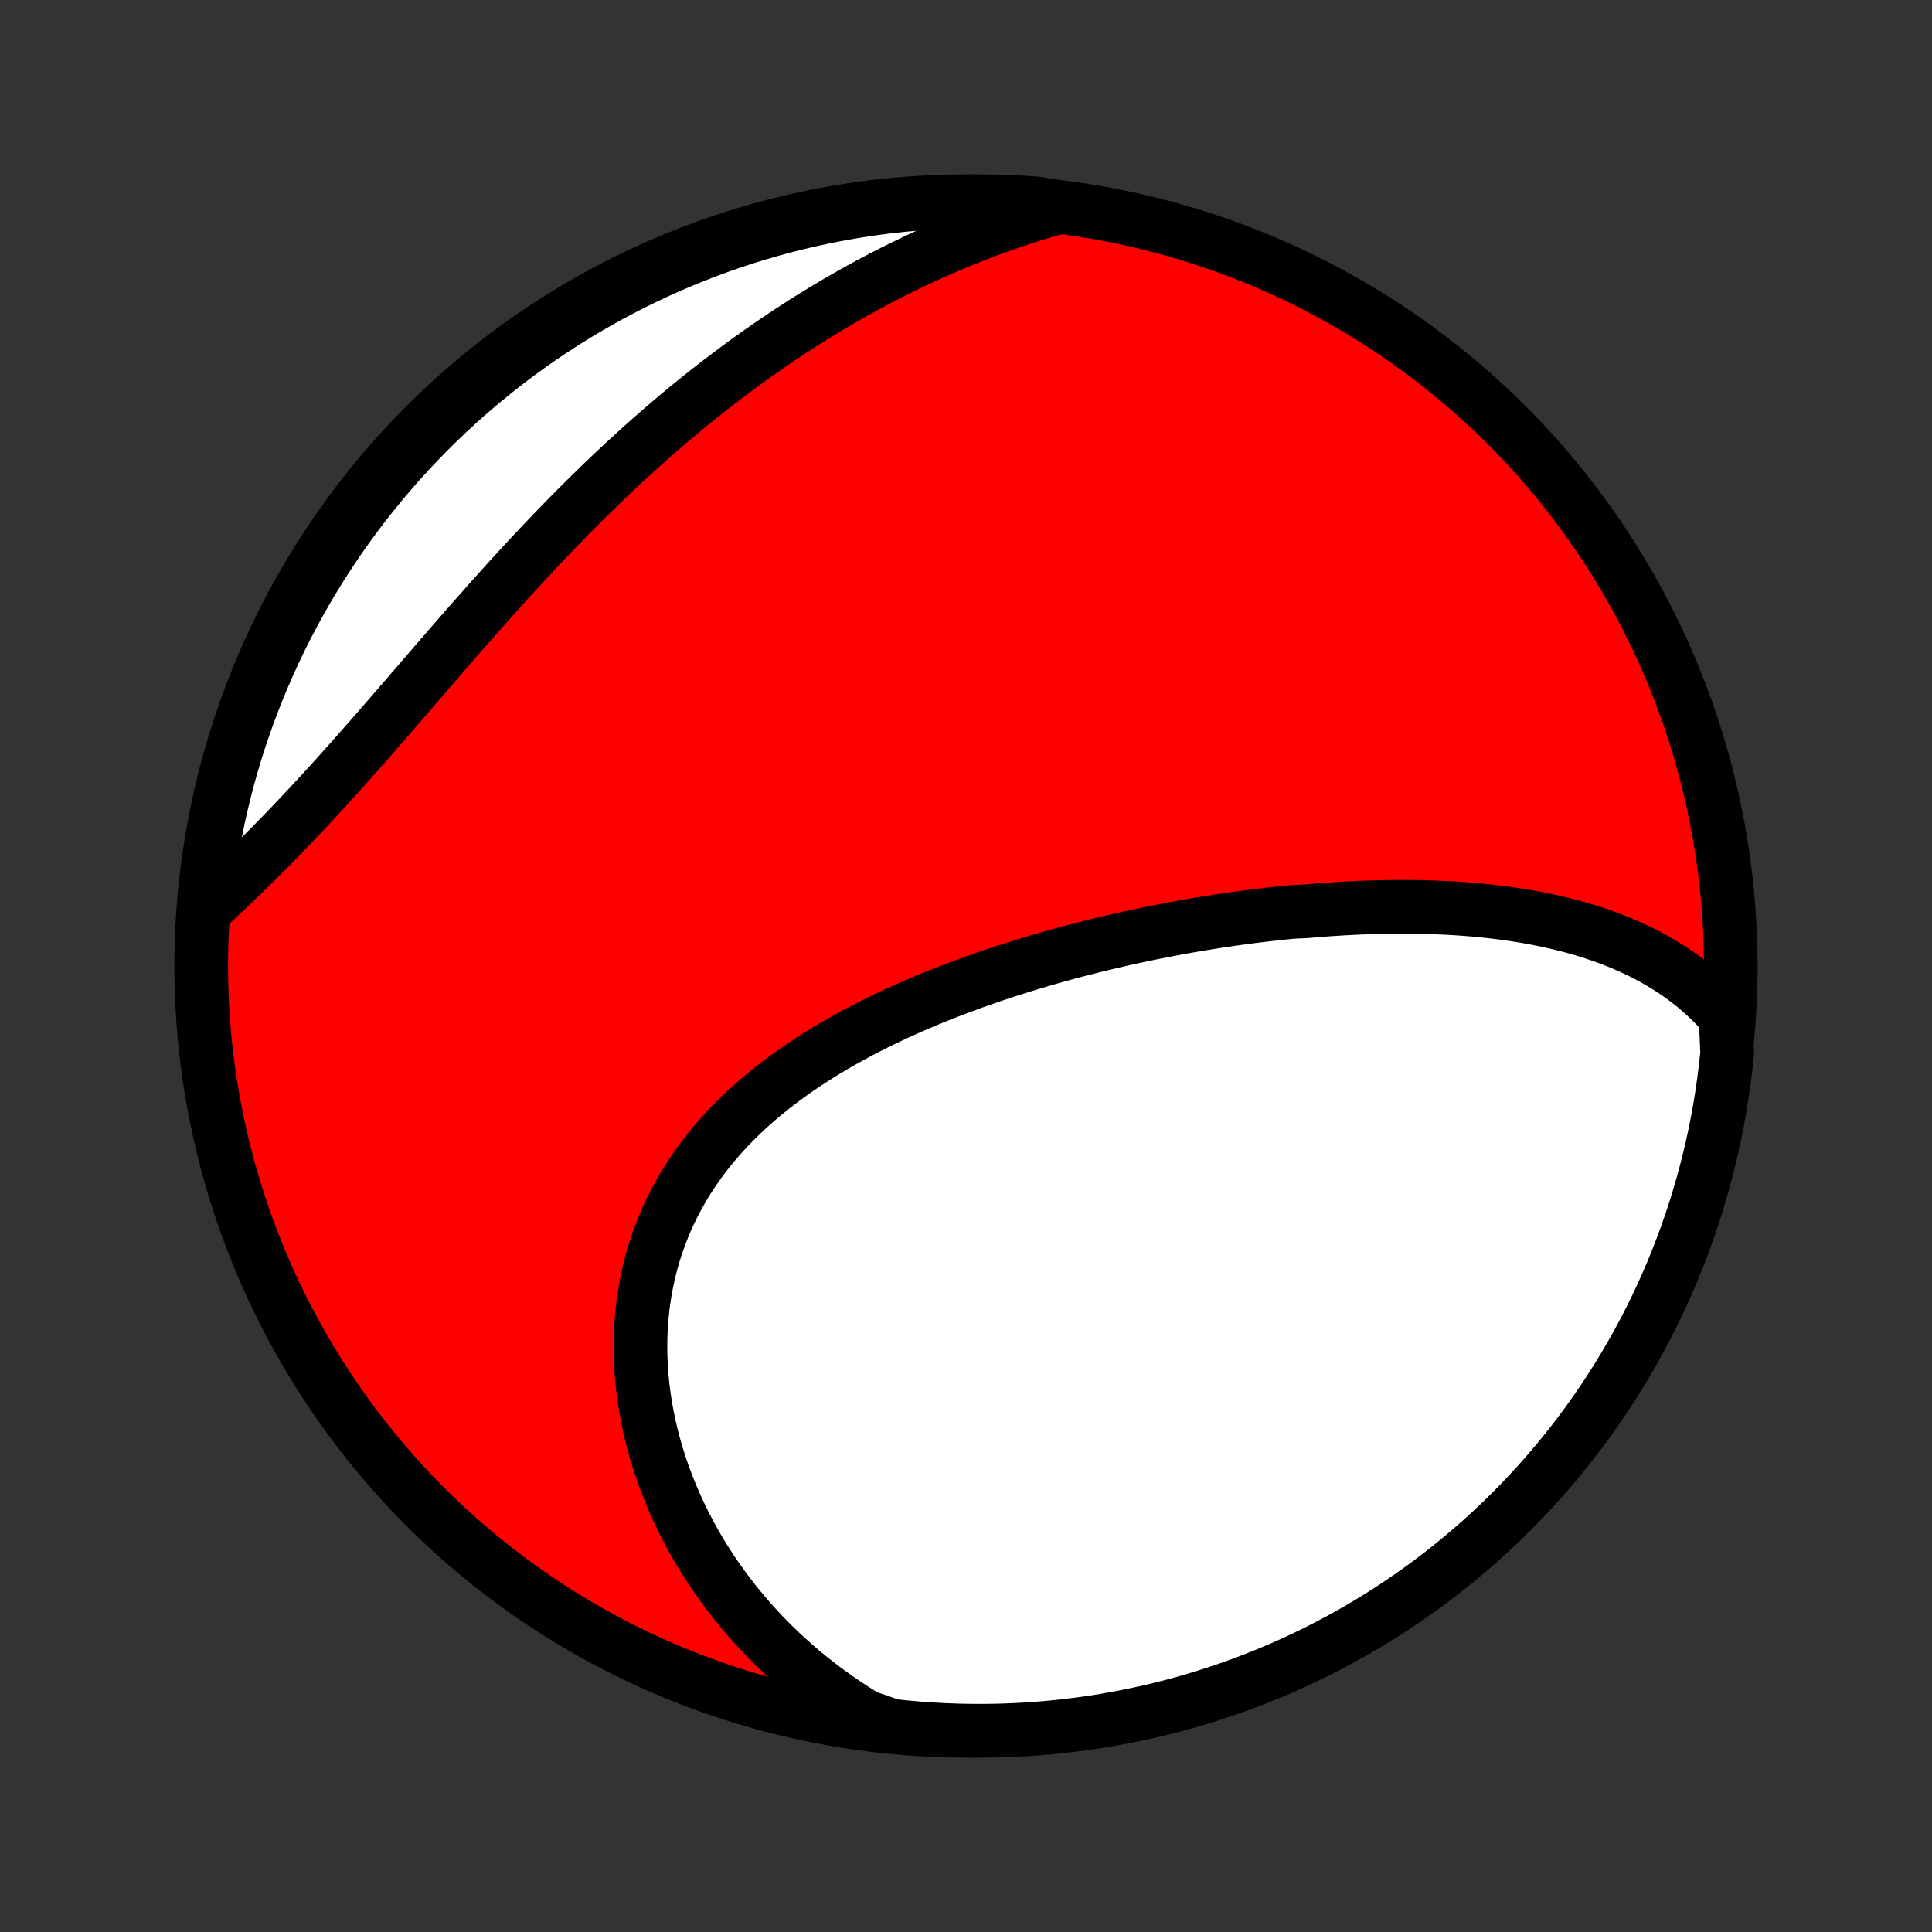 <?xml version="1.0" encoding="utf-8" standalone="no"?>
<!DOCTYPE svg PUBLIC "-//W3C//DTD SVG 1.1//EN"
  "http://www.w3.org/Graphics/SVG/1.1/DTD/svg11.dtd">
<!-- Created with matplotlib (http://matplotlib.org/) -->
<svg height="72pt" version="1.1" viewBox="0 0 72 72" width="72pt" xmlns="http://www.w3.org/2000/svg" xmlns:xlink="http://www.w3.org/1999/xlink">
 <rect x="0" y="0" width="72" height="72" fill="#333333" stroke="none"/>
 <defs>
  <style type="text/css">
*{stroke-linecap:butt;stroke-linejoin:round;}
  </style>
 </defs>
 <g id="figure_1">
  <g id="patch_1">
   <path d="
M0 72
L72 72
L72 0
L0 0
z
" style="fill:none;"/>
  </g>
  <g id="axes_1">
   <g id="PatchCollection_1">
    <defs>
     <path d="
M36 -7.5
C43.558 -7.5 50.808 -10.503 56.153 -15.848
C61.497 -21.192 64.5 -28.442 64.5 -36
C64.5 -43.558 61.497 -50.808 56.153 -56.153
C50.808 -61.497 43.558 -64.5 36 -64.5
C28.442 -64.5 21.192 -61.497 15.848 -56.153
C10.503 -50.808 7.5 -43.558 7.5 -36
C7.5 -28.442 10.503 -21.192 15.848 -15.848
C21.192 -10.503 28.442 -7.5 36 -7.5
z
" id="C0_0_a811fe30f3"/>
     <path d="
M64.308 -34.108
L64.124 -34.317
L63.937 -34.517
L63.745 -34.71
L63.549 -34.896
L63.349 -35.074
L63.147 -35.245
L62.941 -35.409
L62.731 -35.567
L62.52 -35.718
L62.305 -35.862
L62.088 -36.001
L61.868 -36.133
L61.647 -36.26
L61.423 -36.382
L61.197 -36.498
L60.97 -36.608
L60.74 -36.714
L60.51 -36.815
L60.278 -36.911
L60.044 -37.002
L59.809 -37.089
L59.573 -37.172
L59.336 -37.251
L59.098 -37.326
L58.859 -37.397
L58.619 -37.464
L58.378 -37.527
L58.137 -37.587
L57.894 -37.644
L57.652 -37.697
L57.408 -37.747
L57.164 -37.794
L56.92 -37.838
L56.675 -37.879
L56.429 -37.917
L56.183 -37.953
L55.937 -37.986
L55.691 -38.016
L55.444 -38.044
L55.197 -38.069
L54.949 -38.093
L54.701 -38.113
L54.453 -38.132
L54.205 -38.148
L53.956 -38.162
L53.707 -38.174
L53.458 -38.184
L53.209 -38.193
L52.96 -38.199
L52.71 -38.203
L52.46 -38.205
L52.21 -38.206
L51.959 -38.205
L51.709 -38.202
L51.458 -38.197
L51.206 -38.191
L50.955 -38.183
L50.703 -38.173
L50.452 -38.162
L50.199 -38.149
L49.947 -38.134
L49.694 -38.118
L49.441 -38.101
L49.187 -38.082
L48.934 -38.061
L48.679 -38.039
L48.17 -38.016
L47.915 -37.991
L47.659 -37.964
L47.403 -37.936
L47.147 -37.907
L46.889 -37.876
L46.632 -37.844
L46.374 -37.81
L46.116 -37.775
L45.857 -37.739
L45.598 -37.7
L45.338 -37.661
L45.077 -37.62
L44.816 -37.578
L44.555 -37.534
L44.293 -37.489
L44.03 -37.442
L43.767 -37.394
L43.503 -37.344
L43.238 -37.292
L42.973 -37.24
L42.708 -37.185
L42.441 -37.129
L42.174 -37.072
L41.907 -37.013
L41.639 -36.952
L41.37 -36.889
L41.101 -36.825
L40.831 -36.76
L40.56 -36.692
L40.289 -36.623
L40.017 -36.552
L39.745 -36.479
L39.472 -36.405
L39.199 -36.328
L38.925 -36.25
L38.651 -36.17
L38.376 -36.087
L38.101 -36.003
L37.826 -35.917
L37.55 -35.829
L37.274 -35.738
L36.997 -35.646
L36.721 -35.551
L36.444 -35.454
L36.167 -35.355
L35.89 -35.253
L35.613 -35.149
L35.336 -35.043
L35.06 -34.934
L34.783 -34.823
L34.507 -34.709
L34.232 -34.593
L33.957 -34.473
L33.682 -34.351
L33.408 -34.227
L33.135 -34.099
L32.863 -33.969
L32.592 -33.835
L32.323 -33.699
L32.054 -33.559
L31.787 -33.417
L31.522 -33.271
L31.258 -33.122
L30.996 -32.969
L30.737 -32.813
L30.479 -32.654
L30.224 -32.492
L29.971 -32.325
L29.721 -32.156
L29.475 -31.982
L29.231 -31.805
L28.99 -31.624
L28.753 -31.439
L28.519 -31.251
L28.29 -31.059
L28.064 -30.862
L27.842 -30.662
L27.625 -30.458
L27.413 -30.25
L27.205 -30.038
L27.002 -29.822
L26.805 -29.602
L26.612 -29.378
L26.425 -29.151
L26.244 -28.919
L26.069 -28.683
L25.899 -28.444
L25.736 -28.201
L25.579 -27.954
L25.428 -27.703
L25.284 -27.449
L25.146 -27.191
L25.015 -26.93
L24.891 -26.666
L24.774 -26.399
L24.664 -26.128
L24.561 -25.855
L24.464 -25.579
L24.375 -25.3
L24.294 -25.019
L24.219 -24.735
L24.152 -24.449
L24.091 -24.161
L24.038 -23.872
L23.993 -23.58
L23.954 -23.288
L23.923 -22.993
L23.898 -22.698
L23.881 -22.402
L23.871 -22.105
L23.868 -21.807
L23.871 -21.509
L23.882 -21.21
L23.899 -20.911
L23.923 -20.613
L23.954 -20.314
L23.991 -20.016
L24.035 -19.718
L24.085 -19.422
L24.142 -19.125
L24.204 -18.83
L24.273 -18.536
L24.348 -18.243
L24.429 -17.952
L24.516 -17.662
L24.609 -17.373
L24.707 -17.086
L24.811 -16.801
L24.921 -16.518
L25.035 -16.237
L25.156 -15.958
L25.282 -15.681
L25.412 -15.407
L25.548 -15.135
L25.689 -14.865
L25.836 -14.598
L25.986 -14.333
L26.142 -14.072
L26.303 -13.812
L26.468 -13.556
L26.638 -13.303
L26.813 -13.052
L26.992 -12.804
L27.175 -12.56
L27.363 -12.318
L27.556 -12.079
L27.753 -11.844
L27.953 -11.612
L28.159 -11.383
L28.368 -11.158
L28.582 -10.935
L28.799 -10.716
L29.021 -10.501
L29.247 -10.289
L29.477 -10.08
L29.71 -9.875
L29.948 -9.673
L30.19 -9.475
L30.436 -9.281
L30.685 -9.09
L30.939 -8.903
L31.196 -8.72
L31.457 -8.541
L31.722 -8.365
L31.991 -8.193
L32.264 -8.025
L32.742 -7.862
L33.237 -7.687
L33.733 -7.634
L34.229 -7.59
L34.725 -7.555
L35.222 -7.529
L35.72 -7.511
L36.217 -7.501
L36.715 -7.501
L37.212 -7.509
L37.709 -7.526
L38.205 -7.551
L38.7 -7.585
L39.195 -7.628
L39.689 -7.68
L40.181 -7.74
L40.673 -7.808
L41.163 -7.886
L41.651 -7.972
L42.138 -8.066
L42.623 -8.169
L43.105 -8.28
L43.586 -8.4
L44.064 -8.528
L44.54 -8.665
L45.013 -8.81
L45.484 -8.963
L45.952 -9.124
L46.416 -9.294
L46.877 -9.472
L47.336 -9.657
L47.79 -9.851
L48.241 -10.053
L48.688 -10.263
L49.132 -10.48
L49.571 -10.706
L50.007 -10.939
L50.438 -11.179
L50.864 -11.428
L51.286 -11.683
L51.704 -11.947
L52.117 -12.217
L52.524 -12.495
L52.927 -12.78
L53.325 -13.071
L53.717 -13.37
L54.104 -13.676
L54.485 -13.989
L54.861 -14.308
L55.231 -14.634
L55.595 -14.966
L55.953 -15.305
L56.306 -15.65
L56.651 -16.002
L56.991 -16.359
L57.324 -16.723
L57.651 -17.092
L57.971 -17.467
L58.285 -17.848
L58.591 -18.234
L58.891 -18.625
L59.184 -19.022
L59.47 -19.424
L59.748 -19.831
L60.02 -20.244
L60.284 -20.66
L60.541 -21.082
L60.79 -21.508
L61.031 -21.939
L61.265 -22.373
L61.492 -22.812
L61.71 -23.255
L61.921 -23.702
L62.124 -24.153
L62.319 -24.607
L62.505 -25.064
L62.684 -25.526
L62.855 -25.99
L63.017 -26.457
L63.172 -26.927
L63.317 -27.4
L63.455 -27.875
L63.584 -28.353
L63.705 -28.834
L63.818 -29.316
L63.922 -29.801
L64.017 -30.287
L64.104 -30.775
L64.182 -31.265
L64.252 -31.756
L64.313 -32.249
L64.366 -32.742
z
" id="C0_1_fec56b5f38"/>
     <path d="
M39.457 -64.281
L39.15 -64.193
L38.844 -64.102
L38.539 -64.009
L38.236 -63.913
L37.934 -63.814
L37.633 -63.712
L37.334 -63.608
L37.036 -63.501
L36.739 -63.391
L36.444 -63.278
L36.15 -63.163
L35.856 -63.045
L35.564 -62.924
L35.273 -62.801
L34.984 -62.675
L34.695 -62.547
L34.407 -62.416
L34.12 -62.282
L33.835 -62.145
L33.55 -62.007
L33.266 -61.865
L32.983 -61.721
L32.702 -61.574
L32.42 -61.425
L32.14 -61.273
L31.861 -61.118
L31.582 -60.961
L31.304 -60.801
L31.027 -60.639
L30.751 -60.474
L30.476 -60.306
L30.201 -60.136
L29.927 -59.963
L29.654 -59.787
L29.381 -59.609
L29.109 -59.428
L28.837 -59.245
L28.567 -59.059
L28.297 -58.87
L28.027 -58.678
L27.758 -58.484
L27.49 -58.287
L27.222 -58.088
L26.955 -57.886
L26.689 -57.681
L26.423 -57.474
L26.158 -57.264
L25.893 -57.051
L25.629 -56.836
L25.365 -56.617
L25.102 -56.397
L24.84 -56.174
L24.578 -55.948
L24.316 -55.719
L24.055 -55.489
L23.795 -55.255
L23.536 -55.019
L23.277 -54.781
L23.018 -54.54
L22.76 -54.297
L22.503 -54.051
L22.247 -53.803
L21.991 -53.553
L21.735 -53.3
L21.48 -53.045
L21.226 -52.789
L20.973 -52.53
L20.72 -52.269
L20.468 -52.007
L20.216 -51.742
L19.965 -51.476
L19.715 -51.209
L19.465 -50.939
L19.217 -50.668
L18.968 -50.396
L18.721 -50.123
L18.474 -49.849
L18.228 -49.573
L17.983 -49.297
L17.738 -49.02
L17.494 -48.743
L17.25 -48.465
L17.007 -48.186
L16.765 -47.908
L16.524 -47.629
L16.283 -47.351
L16.043 -47.072
L15.803 -46.795
L15.564 -46.517
L15.326 -46.241
L15.088 -45.965
L14.851 -45.691
L14.614 -45.417
L14.378 -45.145
L14.143 -44.874
L13.908 -44.605
L13.674 -44.338
L13.44 -44.073
L13.207 -43.809
L12.975 -43.548
L12.743 -43.289
L12.512 -43.032
L12.281 -42.778
L12.051 -42.526
L11.822 -42.276
L11.593 -42.03
L11.365 -41.786
L11.138 -41.545
L10.912 -41.307
L10.686 -41.072
L10.461 -40.84
L10.238 -40.611
L10.015 -40.385
L9.793 -40.162
L9.572 -39.942
L9.353 -39.725
L9.134 -39.511
L8.917 -39.3
L8.701 -39.093
L8.487 -38.888
L8.273 -38.686
L8.062 -38.488
L7.851 -38.292
L7.619 -38.099
L7.668 -38.599
L7.727 -39.094
L7.794 -39.588
L7.869 -40.081
L7.953 -40.573
L8.046 -41.063
L8.147 -41.552
L8.257 -42.039
L8.375 -42.524
L8.501 -43.007
L8.636 -43.488
L8.779 -43.967
L8.931 -44.444
L9.091 -44.917
L9.259 -45.388
L9.435 -45.856
L9.619 -46.322
L9.811 -46.784
L10.011 -47.242
L10.22 -47.698
L10.435 -48.15
L10.659 -48.598
L10.891 -49.042
L11.13 -49.482
L11.377 -49.918
L11.631 -50.35
L11.892 -50.778
L12.161 -51.201
L12.438 -51.619
L12.721 -52.033
L13.011 -52.442
L13.309 -52.846
L13.613 -53.244
L13.925 -53.638
L14.242 -54.026
L14.567 -54.408
L14.898 -54.785
L15.236 -55.156
L15.58 -55.522
L15.93 -55.881
L16.286 -56.234
L16.648 -56.582
L17.016 -56.922
L17.39 -57.257
L17.77 -57.585
L18.155 -57.907
L18.545 -58.221
L18.941 -58.529
L19.342 -58.831
L19.748 -59.125
L20.159 -59.412
L20.575 -59.692
L20.996 -59.965
L21.421 -60.231
L21.851 -60.489
L22.285 -60.739
L22.723 -60.983
L23.165 -61.218
L23.611 -61.446
L24.061 -61.666
L24.514 -61.879
L24.971 -62.083
L25.431 -62.279
L25.895 -62.468
L26.361 -62.648
L26.831 -62.821
L27.303 -62.985
L27.778 -63.141
L28.256 -63.288
L28.736 -63.428
L29.218 -63.559
L29.702 -63.681
L30.188 -63.795
L30.676 -63.901
L31.165 -63.998
L31.656 -64.087
L32.148 -64.167
L32.642 -64.239
L33.136 -64.302
L33.632 -64.356
L34.128 -64.401
L34.624 -64.438
L35.121 -64.467
L35.619 -64.487
L36.116 -64.497
L36.613 -64.5
L37.111 -64.493
L37.607 -64.478
L38.104 -64.455
L38.599 -64.422
z
" id="C0_2_10a06571da"/>
    </defs>
    <g clip-path="url(#p1bffca34e9)">
     <use style="fill:#ff0000;stroke:#000000;stroke-width:2.0;" x="0.0" xlink:href="#C0_0_a811fe30f3" y="72.0"/>
    </g>
    <g clip-path="url(#p1bffca34e9)">
     <use style="fill:#ffffff;stroke:#000000;stroke-width:2.0;" x="0.0" xlink:href="#C0_1_fec56b5f38" y="72.0"/>
    </g>
    <g clip-path="url(#p1bffca34e9)">
     <use style="fill:#ffffff;stroke:#000000;stroke-width:2.0;" x="0.0" xlink:href="#C0_2_10a06571da" y="72.0"/>
    </g>
   </g>
  </g>
 </g>
 <defs>
  <clipPath id="p1bffca34e9">
   <rect height="72.0" width="72.0" x="0.0" y="0.0"/>
  </clipPath>
 </defs>
</svg>
